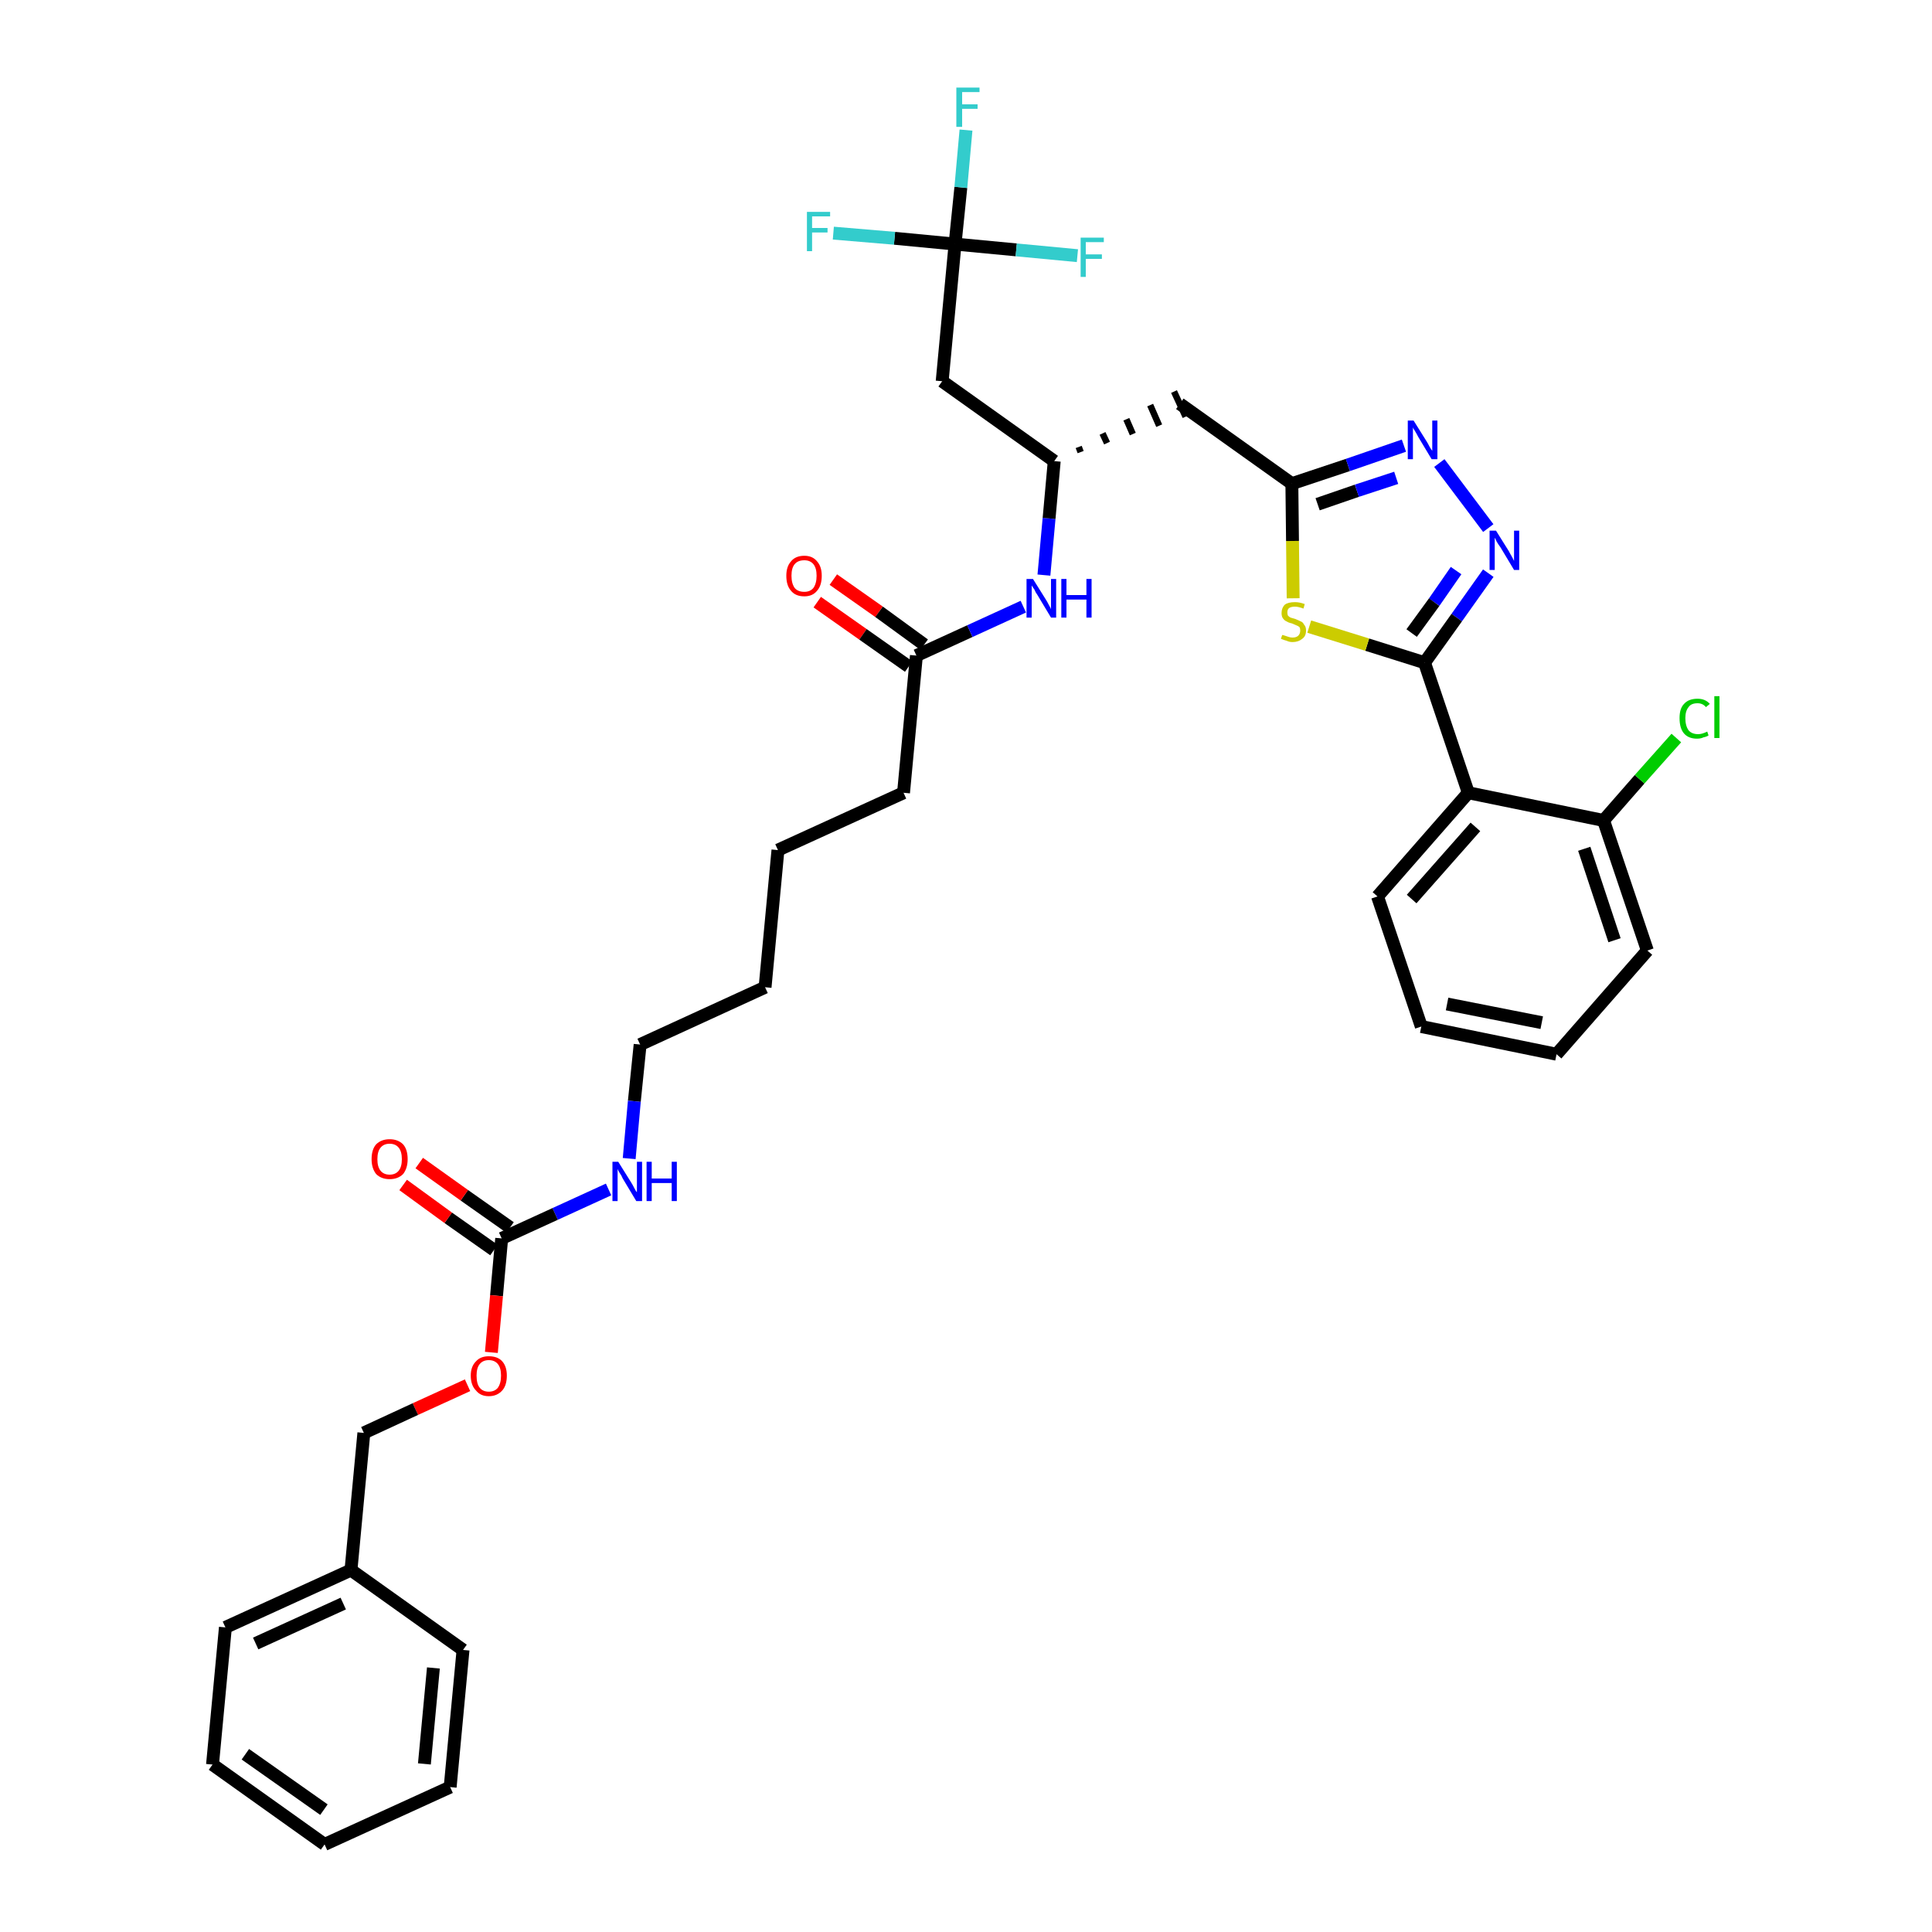 <?xml version='1.0' encoding='iso-8859-1'?>
<svg version='1.1' baseProfile='full'
              xmlns='http://www.w3.org/2000/svg'
                      xmlns:rdkit='http://www.rdkit.org/xml'
                      xmlns:xlink='http://www.w3.org/1999/xlink'
                  xml:space='preserve'
width='300px' height='300px' viewBox='0 0 300 300'>
<!-- END OF HEADER -->
<path class='bond-0 atom-0 atom-1' d='M 126.9,93.5 L 134.0,98.5' style='fill:none;fill-rule:evenodd;stroke:#FF0000;stroke-width:2.0px;stroke-linecap:butt;stroke-linejoin:miter;stroke-opacity:1' />
<path class='bond-0 atom-0 atom-1' d='M 134.0,98.5 L 141.1,103.5' style='fill:none;fill-rule:evenodd;stroke:#000000;stroke-width:2.0px;stroke-linecap:butt;stroke-linejoin:miter;stroke-opacity:1' />
<path class='bond-0 atom-0 atom-1' d='M 129.4,90.0 L 136.5,95.0' style='fill:none;fill-rule:evenodd;stroke:#FF0000;stroke-width:2.0px;stroke-linecap:butt;stroke-linejoin:miter;stroke-opacity:1' />
<path class='bond-0 atom-0 atom-1' d='M 136.5,95.0 L 143.5,100.1' style='fill:none;fill-rule:evenodd;stroke:#000000;stroke-width:2.0px;stroke-linecap:butt;stroke-linejoin:miter;stroke-opacity:1' />
<path class='bond-1 atom-1 atom-2' d='M 142.3,101.8 L 140.3,123.1' style='fill:none;fill-rule:evenodd;stroke:#000000;stroke-width:2.0px;stroke-linecap:butt;stroke-linejoin:miter;stroke-opacity:1' />
<path class='bond-16 atom-1 atom-17' d='M 142.3,101.8 L 150.6,98.0' style='fill:none;fill-rule:evenodd;stroke:#000000;stroke-width:2.0px;stroke-linecap:butt;stroke-linejoin:miter;stroke-opacity:1' />
<path class='bond-16 atom-1 atom-17' d='M 150.6,98.0 L 158.9,94.2' style='fill:none;fill-rule:evenodd;stroke:#0000FF;stroke-width:2.0px;stroke-linecap:butt;stroke-linejoin:miter;stroke-opacity:1' />
<path class='bond-2 atom-2 atom-3' d='M 140.3,123.1 L 120.8,132.0' style='fill:none;fill-rule:evenodd;stroke:#000000;stroke-width:2.0px;stroke-linecap:butt;stroke-linejoin:miter;stroke-opacity:1' />
<path class='bond-3 atom-3 atom-4' d='M 120.8,132.0 L 118.8,153.3' style='fill:none;fill-rule:evenodd;stroke:#000000;stroke-width:2.0px;stroke-linecap:butt;stroke-linejoin:miter;stroke-opacity:1' />
<path class='bond-4 atom-4 atom-5' d='M 118.8,153.3 L 99.4,162.2' style='fill:none;fill-rule:evenodd;stroke:#000000;stroke-width:2.0px;stroke-linecap:butt;stroke-linejoin:miter;stroke-opacity:1' />
<path class='bond-5 atom-5 atom-6' d='M 99.4,162.2 L 98.5,171.0' style='fill:none;fill-rule:evenodd;stroke:#000000;stroke-width:2.0px;stroke-linecap:butt;stroke-linejoin:miter;stroke-opacity:1' />
<path class='bond-5 atom-5 atom-6' d='M 98.5,171.0 L 97.7,179.9' style='fill:none;fill-rule:evenodd;stroke:#0000FF;stroke-width:2.0px;stroke-linecap:butt;stroke-linejoin:miter;stroke-opacity:1' />
<path class='bond-6 atom-6 atom-7' d='M 94.5,184.7 L 86.2,188.5' style='fill:none;fill-rule:evenodd;stroke:#0000FF;stroke-width:2.0px;stroke-linecap:butt;stroke-linejoin:miter;stroke-opacity:1' />
<path class='bond-6 atom-6 atom-7' d='M 86.2,188.5 L 77.9,192.3' style='fill:none;fill-rule:evenodd;stroke:#000000;stroke-width:2.0px;stroke-linecap:butt;stroke-linejoin:miter;stroke-opacity:1' />
<path class='bond-7 atom-7 atom-8' d='M 79.2,190.6 L 72.1,185.6' style='fill:none;fill-rule:evenodd;stroke:#000000;stroke-width:2.0px;stroke-linecap:butt;stroke-linejoin:miter;stroke-opacity:1' />
<path class='bond-7 atom-7 atom-8' d='M 72.1,185.6 L 65.1,180.6' style='fill:none;fill-rule:evenodd;stroke:#FF0000;stroke-width:2.0px;stroke-linecap:butt;stroke-linejoin:miter;stroke-opacity:1' />
<path class='bond-7 atom-7 atom-8' d='M 76.7,194.1 L 69.6,189.1' style='fill:none;fill-rule:evenodd;stroke:#000000;stroke-width:2.0px;stroke-linecap:butt;stroke-linejoin:miter;stroke-opacity:1' />
<path class='bond-7 atom-7 atom-8' d='M 69.6,189.1 L 62.6,184.0' style='fill:none;fill-rule:evenodd;stroke:#FF0000;stroke-width:2.0px;stroke-linecap:butt;stroke-linejoin:miter;stroke-opacity:1' />
<path class='bond-8 atom-7 atom-9' d='M 77.9,192.3 L 77.1,201.2' style='fill:none;fill-rule:evenodd;stroke:#000000;stroke-width:2.0px;stroke-linecap:butt;stroke-linejoin:miter;stroke-opacity:1' />
<path class='bond-8 atom-7 atom-9' d='M 77.1,201.2 L 76.3,210.0' style='fill:none;fill-rule:evenodd;stroke:#FF0000;stroke-width:2.0px;stroke-linecap:butt;stroke-linejoin:miter;stroke-opacity:1' />
<path class='bond-9 atom-9 atom-10' d='M 72.6,215.1 L 64.5,218.8' style='fill:none;fill-rule:evenodd;stroke:#FF0000;stroke-width:2.0px;stroke-linecap:butt;stroke-linejoin:miter;stroke-opacity:1' />
<path class='bond-9 atom-9 atom-10' d='M 64.5,218.8 L 56.5,222.5' style='fill:none;fill-rule:evenodd;stroke:#000000;stroke-width:2.0px;stroke-linecap:butt;stroke-linejoin:miter;stroke-opacity:1' />
<path class='bond-10 atom-10 atom-11' d='M 56.5,222.5 L 54.5,243.8' style='fill:none;fill-rule:evenodd;stroke:#000000;stroke-width:2.0px;stroke-linecap:butt;stroke-linejoin:miter;stroke-opacity:1' />
<path class='bond-11 atom-11 atom-12' d='M 54.5,243.8 L 35.0,252.7' style='fill:none;fill-rule:evenodd;stroke:#000000;stroke-width:2.0px;stroke-linecap:butt;stroke-linejoin:miter;stroke-opacity:1' />
<path class='bond-11 atom-11 atom-12' d='M 53.3,249.0 L 39.7,255.2' style='fill:none;fill-rule:evenodd;stroke:#000000;stroke-width:2.0px;stroke-linecap:butt;stroke-linejoin:miter;stroke-opacity:1' />
<path class='bond-36 atom-16 atom-11' d='M 71.9,256.2 L 54.5,243.8' style='fill:none;fill-rule:evenodd;stroke:#000000;stroke-width:2.0px;stroke-linecap:butt;stroke-linejoin:miter;stroke-opacity:1' />
<path class='bond-12 atom-12 atom-13' d='M 35.0,252.7 L 33.0,274.0' style='fill:none;fill-rule:evenodd;stroke:#000000;stroke-width:2.0px;stroke-linecap:butt;stroke-linejoin:miter;stroke-opacity:1' />
<path class='bond-13 atom-13 atom-14' d='M 33.0,274.0 L 50.4,286.4' style='fill:none;fill-rule:evenodd;stroke:#000000;stroke-width:2.0px;stroke-linecap:butt;stroke-linejoin:miter;stroke-opacity:1' />
<path class='bond-13 atom-13 atom-14' d='M 38.1,272.4 L 50.3,281.0' style='fill:none;fill-rule:evenodd;stroke:#000000;stroke-width:2.0px;stroke-linecap:butt;stroke-linejoin:miter;stroke-opacity:1' />
<path class='bond-14 atom-14 atom-15' d='M 50.4,286.4 L 69.9,277.5' style='fill:none;fill-rule:evenodd;stroke:#000000;stroke-width:2.0px;stroke-linecap:butt;stroke-linejoin:miter;stroke-opacity:1' />
<path class='bond-15 atom-15 atom-16' d='M 69.9,277.5 L 71.9,256.2' style='fill:none;fill-rule:evenodd;stroke:#000000;stroke-width:2.0px;stroke-linecap:butt;stroke-linejoin:miter;stroke-opacity:1' />
<path class='bond-15 atom-15 atom-16' d='M 65.9,273.9 L 67.3,259.0' style='fill:none;fill-rule:evenodd;stroke:#000000;stroke-width:2.0px;stroke-linecap:butt;stroke-linejoin:miter;stroke-opacity:1' />
<path class='bond-17 atom-17 atom-18' d='M 162.1,89.3 L 162.9,80.5' style='fill:none;fill-rule:evenodd;stroke:#0000FF;stroke-width:2.0px;stroke-linecap:butt;stroke-linejoin:miter;stroke-opacity:1' />
<path class='bond-17 atom-17 atom-18' d='M 162.9,80.5 L 163.7,71.6' style='fill:none;fill-rule:evenodd;stroke:#000000;stroke-width:2.0px;stroke-linecap:butt;stroke-linejoin:miter;stroke-opacity:1' />
<path class='bond-18 atom-18 atom-19' d='M 167.8,70.2 L 167.5,69.4' style='fill:none;fill-rule:evenodd;stroke:#000000;stroke-width:1.0px;stroke-linecap:butt;stroke-linejoin:miter;stroke-opacity:1' />
<path class='bond-18 atom-18 atom-19' d='M 171.9,68.8 L 171.2,67.3' style='fill:none;fill-rule:evenodd;stroke:#000000;stroke-width:1.0px;stroke-linecap:butt;stroke-linejoin:miter;stroke-opacity:1' />
<path class='bond-18 atom-18 atom-19' d='M 175.9,67.4 L 174.9,65.1' style='fill:none;fill-rule:evenodd;stroke:#000000;stroke-width:1.0px;stroke-linecap:butt;stroke-linejoin:miter;stroke-opacity:1' />
<path class='bond-18 atom-18 atom-19' d='M 180.0,66.1 L 178.6,62.9' style='fill:none;fill-rule:evenodd;stroke:#000000;stroke-width:1.0px;stroke-linecap:butt;stroke-linejoin:miter;stroke-opacity:1' />
<path class='bond-18 atom-18 atom-19' d='M 184.1,64.7 L 182.3,60.8' style='fill:none;fill-rule:evenodd;stroke:#000000;stroke-width:1.0px;stroke-linecap:butt;stroke-linejoin:miter;stroke-opacity:1' />
<path class='bond-31 atom-18 atom-32' d='M 163.7,71.6 L 146.3,59.2' style='fill:none;fill-rule:evenodd;stroke:#000000;stroke-width:2.0px;stroke-linecap:butt;stroke-linejoin:miter;stroke-opacity:1' />
<path class='bond-19 atom-19 atom-20' d='M 183.2,62.7 L 200.6,75.1' style='fill:none;fill-rule:evenodd;stroke:#000000;stroke-width:2.0px;stroke-linecap:butt;stroke-linejoin:miter;stroke-opacity:1' />
<path class='bond-20 atom-20 atom-21' d='M 200.6,75.1 L 209.3,72.2' style='fill:none;fill-rule:evenodd;stroke:#000000;stroke-width:2.0px;stroke-linecap:butt;stroke-linejoin:miter;stroke-opacity:1' />
<path class='bond-20 atom-20 atom-21' d='M 209.3,72.2 L 218.0,69.2' style='fill:none;fill-rule:evenodd;stroke:#0000FF;stroke-width:2.0px;stroke-linecap:butt;stroke-linejoin:miter;stroke-opacity:1' />
<path class='bond-20 atom-20 atom-21' d='M 204.6,78.3 L 210.7,76.2' style='fill:none;fill-rule:evenodd;stroke:#000000;stroke-width:2.0px;stroke-linecap:butt;stroke-linejoin:miter;stroke-opacity:1' />
<path class='bond-20 atom-20 atom-21' d='M 210.7,76.2 L 216.8,74.2' style='fill:none;fill-rule:evenodd;stroke:#0000FF;stroke-width:2.0px;stroke-linecap:butt;stroke-linejoin:miter;stroke-opacity:1' />
<path class='bond-37 atom-31 atom-20' d='M 200.8,92.9 L 200.7,84.0' style='fill:none;fill-rule:evenodd;stroke:#CCCC00;stroke-width:2.0px;stroke-linecap:butt;stroke-linejoin:miter;stroke-opacity:1' />
<path class='bond-37 atom-31 atom-20' d='M 200.7,84.0 L 200.6,75.1' style='fill:none;fill-rule:evenodd;stroke:#000000;stroke-width:2.0px;stroke-linecap:butt;stroke-linejoin:miter;stroke-opacity:1' />
<path class='bond-21 atom-21 atom-22' d='M 223.5,71.9 L 231.1,82.0' style='fill:none;fill-rule:evenodd;stroke:#0000FF;stroke-width:2.0px;stroke-linecap:butt;stroke-linejoin:miter;stroke-opacity:1' />
<path class='bond-22 atom-22 atom-23' d='M 231.1,89.0 L 226.2,95.9' style='fill:none;fill-rule:evenodd;stroke:#0000FF;stroke-width:2.0px;stroke-linecap:butt;stroke-linejoin:miter;stroke-opacity:1' />
<path class='bond-22 atom-22 atom-23' d='M 226.2,95.9 L 221.2,102.9' style='fill:none;fill-rule:evenodd;stroke:#000000;stroke-width:2.0px;stroke-linecap:butt;stroke-linejoin:miter;stroke-opacity:1' />
<path class='bond-22 atom-22 atom-23' d='M 226.1,88.6 L 222.7,93.5' style='fill:none;fill-rule:evenodd;stroke:#0000FF;stroke-width:2.0px;stroke-linecap:butt;stroke-linejoin:miter;stroke-opacity:1' />
<path class='bond-22 atom-22 atom-23' d='M 222.7,93.5 L 219.2,98.3' style='fill:none;fill-rule:evenodd;stroke:#000000;stroke-width:2.0px;stroke-linecap:butt;stroke-linejoin:miter;stroke-opacity:1' />
<path class='bond-23 atom-23 atom-24' d='M 221.2,102.9 L 228.0,123.1' style='fill:none;fill-rule:evenodd;stroke:#000000;stroke-width:2.0px;stroke-linecap:butt;stroke-linejoin:miter;stroke-opacity:1' />
<path class='bond-30 atom-23 atom-31' d='M 221.2,102.9 L 212.3,100.1' style='fill:none;fill-rule:evenodd;stroke:#000000;stroke-width:2.0px;stroke-linecap:butt;stroke-linejoin:miter;stroke-opacity:1' />
<path class='bond-30 atom-23 atom-31' d='M 212.3,100.1 L 203.3,97.3' style='fill:none;fill-rule:evenodd;stroke:#CCCC00;stroke-width:2.0px;stroke-linecap:butt;stroke-linejoin:miter;stroke-opacity:1' />
<path class='bond-24 atom-24 atom-25' d='M 228.0,123.1 L 213.9,139.2' style='fill:none;fill-rule:evenodd;stroke:#000000;stroke-width:2.0px;stroke-linecap:butt;stroke-linejoin:miter;stroke-opacity:1' />
<path class='bond-24 atom-24 atom-25' d='M 229.1,128.4 L 219.2,139.6' style='fill:none;fill-rule:evenodd;stroke:#000000;stroke-width:2.0px;stroke-linecap:butt;stroke-linejoin:miter;stroke-opacity:1' />
<path class='bond-38 atom-29 atom-24' d='M 249.0,127.4 L 228.0,123.1' style='fill:none;fill-rule:evenodd;stroke:#000000;stroke-width:2.0px;stroke-linecap:butt;stroke-linejoin:miter;stroke-opacity:1' />
<path class='bond-25 atom-25 atom-26' d='M 213.9,139.2 L 220.7,159.4' style='fill:none;fill-rule:evenodd;stroke:#000000;stroke-width:2.0px;stroke-linecap:butt;stroke-linejoin:miter;stroke-opacity:1' />
<path class='bond-26 atom-26 atom-27' d='M 220.7,159.4 L 241.7,163.7' style='fill:none;fill-rule:evenodd;stroke:#000000;stroke-width:2.0px;stroke-linecap:butt;stroke-linejoin:miter;stroke-opacity:1' />
<path class='bond-26 atom-26 atom-27' d='M 224.7,155.9 L 239.4,158.8' style='fill:none;fill-rule:evenodd;stroke:#000000;stroke-width:2.0px;stroke-linecap:butt;stroke-linejoin:miter;stroke-opacity:1' />
<path class='bond-27 atom-27 atom-28' d='M 241.7,163.7 L 255.8,147.6' style='fill:none;fill-rule:evenodd;stroke:#000000;stroke-width:2.0px;stroke-linecap:butt;stroke-linejoin:miter;stroke-opacity:1' />
<path class='bond-28 atom-28 atom-29' d='M 255.8,147.6 L 249.0,127.4' style='fill:none;fill-rule:evenodd;stroke:#000000;stroke-width:2.0px;stroke-linecap:butt;stroke-linejoin:miter;stroke-opacity:1' />
<path class='bond-28 atom-28 atom-29' d='M 250.7,146.0 L 246.0,131.8' style='fill:none;fill-rule:evenodd;stroke:#000000;stroke-width:2.0px;stroke-linecap:butt;stroke-linejoin:miter;stroke-opacity:1' />
<path class='bond-29 atom-29 atom-30' d='M 249.0,127.4 L 254.6,121.0' style='fill:none;fill-rule:evenodd;stroke:#000000;stroke-width:2.0px;stroke-linecap:butt;stroke-linejoin:miter;stroke-opacity:1' />
<path class='bond-29 atom-29 atom-30' d='M 254.6,121.0 L 260.3,114.6' style='fill:none;fill-rule:evenodd;stroke:#00CC00;stroke-width:2.0px;stroke-linecap:butt;stroke-linejoin:miter;stroke-opacity:1' />
<path class='bond-32 atom-32 atom-33' d='M 146.3,59.2 L 148.3,37.9' style='fill:none;fill-rule:evenodd;stroke:#000000;stroke-width:2.0px;stroke-linecap:butt;stroke-linejoin:miter;stroke-opacity:1' />
<path class='bond-33 atom-33 atom-34' d='M 148.3,37.9 L 149.2,29.1' style='fill:none;fill-rule:evenodd;stroke:#000000;stroke-width:2.0px;stroke-linecap:butt;stroke-linejoin:miter;stroke-opacity:1' />
<path class='bond-33 atom-33 atom-34' d='M 149.2,29.1 L 150.0,20.2' style='fill:none;fill-rule:evenodd;stroke:#33CCCC;stroke-width:2.0px;stroke-linecap:butt;stroke-linejoin:miter;stroke-opacity:1' />
<path class='bond-34 atom-33 atom-35' d='M 148.3,37.9 L 138.9,37.0' style='fill:none;fill-rule:evenodd;stroke:#000000;stroke-width:2.0px;stroke-linecap:butt;stroke-linejoin:miter;stroke-opacity:1' />
<path class='bond-34 atom-33 atom-35' d='M 138.9,37.0 L 129.4,36.2' style='fill:none;fill-rule:evenodd;stroke:#33CCCC;stroke-width:2.0px;stroke-linecap:butt;stroke-linejoin:miter;stroke-opacity:1' />
<path class='bond-35 atom-33 atom-36' d='M 148.3,37.9 L 157.8,38.8' style='fill:none;fill-rule:evenodd;stroke:#000000;stroke-width:2.0px;stroke-linecap:butt;stroke-linejoin:miter;stroke-opacity:1' />
<path class='bond-35 atom-33 atom-36' d='M 157.8,38.8 L 167.3,39.7' style='fill:none;fill-rule:evenodd;stroke:#33CCCC;stroke-width:2.0px;stroke-linecap:butt;stroke-linejoin:miter;stroke-opacity:1' />
<path  class='atom-0' d='M 122.1 89.4
Q 122.1 88.0, 122.8 87.2
Q 123.5 86.3, 124.9 86.3
Q 126.2 86.3, 126.9 87.2
Q 127.6 88.0, 127.6 89.4
Q 127.6 90.9, 126.9 91.7
Q 126.2 92.6, 124.9 92.6
Q 123.5 92.6, 122.8 91.7
Q 122.1 90.9, 122.1 89.4
M 124.9 91.9
Q 125.8 91.9, 126.3 91.3
Q 126.8 90.6, 126.8 89.4
Q 126.8 88.2, 126.3 87.6
Q 125.8 87.0, 124.9 87.0
Q 123.9 87.0, 123.4 87.6
Q 122.9 88.2, 122.9 89.4
Q 122.9 90.6, 123.4 91.3
Q 123.9 91.9, 124.9 91.9
' fill='#FF0000'/>
<path  class='atom-6' d='M 96.0 180.4
L 98.0 183.6
Q 98.2 183.9, 98.5 184.5
Q 98.8 185.1, 98.9 185.1
L 98.9 180.4
L 99.7 180.4
L 99.7 186.5
L 98.8 186.5
L 96.7 183.0
Q 96.5 182.5, 96.2 182.1
Q 95.9 181.6, 95.9 181.5
L 95.9 186.5
L 95.1 186.5
L 95.1 180.4
L 96.0 180.4
' fill='#0000FF'/>
<path  class='atom-6' d='M 100.4 180.4
L 101.2 180.4
L 101.2 183.0
L 104.3 183.0
L 104.3 180.4
L 105.1 180.4
L 105.1 186.5
L 104.3 186.5
L 104.3 183.7
L 101.2 183.7
L 101.2 186.5
L 100.4 186.5
L 100.4 180.4
' fill='#0000FF'/>
<path  class='atom-8' d='M 57.7 180.0
Q 57.7 178.5, 58.4 177.7
Q 59.2 176.9, 60.5 176.9
Q 61.8 176.9, 62.6 177.7
Q 63.3 178.5, 63.3 180.0
Q 63.3 181.4, 62.6 182.3
Q 61.8 183.1, 60.5 183.1
Q 59.2 183.1, 58.4 182.3
Q 57.7 181.4, 57.7 180.0
M 60.5 182.4
Q 61.4 182.4, 61.9 181.8
Q 62.4 181.2, 62.4 180.0
Q 62.4 178.8, 61.9 178.2
Q 61.4 177.6, 60.5 177.6
Q 59.6 177.6, 59.1 178.2
Q 58.6 178.8, 58.6 180.0
Q 58.6 181.2, 59.1 181.8
Q 59.6 182.4, 60.5 182.4
' fill='#FF0000'/>
<path  class='atom-9' d='M 73.1 213.6
Q 73.1 212.2, 73.9 211.4
Q 74.6 210.6, 75.9 210.6
Q 77.3 210.6, 78.0 211.4
Q 78.7 212.2, 78.7 213.6
Q 78.7 215.1, 78.0 215.9
Q 77.2 216.8, 75.9 216.8
Q 74.6 216.8, 73.9 215.9
Q 73.1 215.1, 73.1 213.6
M 75.9 216.1
Q 76.8 216.1, 77.3 215.5
Q 77.8 214.8, 77.8 213.6
Q 77.8 212.4, 77.3 211.8
Q 76.8 211.2, 75.9 211.2
Q 75.0 211.2, 74.5 211.8
Q 74.0 212.4, 74.0 213.6
Q 74.0 214.9, 74.5 215.5
Q 75.0 216.1, 75.9 216.1
' fill='#FF0000'/>
<path  class='atom-17' d='M 160.4 89.9
L 162.4 93.1
Q 162.6 93.4, 162.9 94.0
Q 163.2 94.5, 163.2 94.6
L 163.2 89.9
L 164.0 89.9
L 164.0 95.9
L 163.2 95.9
L 161.1 92.4
Q 160.8 92.0, 160.6 91.5
Q 160.3 91.1, 160.2 90.9
L 160.2 95.9
L 159.4 95.9
L 159.4 89.9
L 160.4 89.9
' fill='#0000FF'/>
<path  class='atom-17' d='M 164.8 89.9
L 165.6 89.9
L 165.6 92.4
L 168.7 92.4
L 168.7 89.9
L 169.5 89.9
L 169.5 95.9
L 168.7 95.9
L 168.7 93.1
L 165.6 93.1
L 165.6 95.9
L 164.8 95.9
L 164.8 89.9
' fill='#0000FF'/>
<path  class='atom-21' d='M 219.5 65.3
L 221.5 68.5
Q 221.7 68.8, 222.0 69.4
Q 222.3 69.9, 222.4 70.0
L 222.4 65.3
L 223.2 65.3
L 223.2 71.3
L 222.3 71.3
L 220.2 67.8
Q 220.0 67.4, 219.7 66.9
Q 219.4 66.5, 219.4 66.3
L 219.4 71.3
L 218.6 71.3
L 218.6 65.3
L 219.5 65.3
' fill='#0000FF'/>
<path  class='atom-22' d='M 232.3 82.4
L 234.3 85.6
Q 234.5 86.0, 234.8 86.5
Q 235.1 87.1, 235.1 87.1
L 235.1 82.4
L 235.9 82.4
L 235.9 88.5
L 235.1 88.5
L 233.0 85.0
Q 232.7 84.6, 232.4 84.1
Q 232.2 83.6, 232.1 83.5
L 232.1 88.5
L 231.3 88.5
L 231.3 82.4
L 232.3 82.4
' fill='#0000FF'/>
<path  class='atom-30' d='M 260.8 111.5
Q 260.8 110.0, 261.5 109.3
Q 262.2 108.5, 263.6 108.5
Q 264.8 108.5, 265.5 109.3
L 264.9 109.8
Q 264.4 109.2, 263.6 109.2
Q 262.6 109.2, 262.2 109.8
Q 261.7 110.4, 261.7 111.5
Q 261.7 112.7, 262.2 113.4
Q 262.7 114.0, 263.7 114.0
Q 264.3 114.0, 265.1 113.6
L 265.3 114.2
Q 265.0 114.4, 264.5 114.5
Q 264.1 114.7, 263.5 114.7
Q 262.2 114.7, 261.5 113.9
Q 260.8 113.1, 260.8 111.5
' fill='#00CC00'/>
<path  class='atom-30' d='M 266.2 108.1
L 267.0 108.1
L 267.0 114.6
L 266.2 114.6
L 266.2 108.1
' fill='#00CC00'/>
<path  class='atom-31' d='M 199.1 98.6
Q 199.2 98.6, 199.5 98.7
Q 199.8 98.8, 200.1 98.9
Q 200.4 99.0, 200.7 99.0
Q 201.3 99.0, 201.6 98.7
Q 201.9 98.4, 201.9 97.9
Q 201.9 97.6, 201.8 97.4
Q 201.6 97.2, 201.3 97.1
Q 201.1 97.0, 200.6 96.8
Q 200.1 96.7, 199.8 96.5
Q 199.5 96.4, 199.2 96.0
Q 199.0 95.7, 199.0 95.2
Q 199.0 94.4, 199.5 93.9
Q 200.0 93.5, 201.1 93.5
Q 201.8 93.5, 202.6 93.8
L 202.4 94.5
Q 201.6 94.2, 201.1 94.2
Q 200.5 94.2, 200.2 94.4
Q 199.9 94.6, 199.9 95.1
Q 199.9 95.4, 200.0 95.6
Q 200.2 95.8, 200.4 95.9
Q 200.7 96.0, 201.1 96.1
Q 201.6 96.3, 202.0 96.5
Q 202.3 96.6, 202.5 97.0
Q 202.8 97.3, 202.8 97.9
Q 202.8 98.8, 202.2 99.2
Q 201.6 99.7, 200.7 99.7
Q 200.2 99.7, 199.8 99.5
Q 199.4 99.4, 198.9 99.2
L 199.1 98.6
' fill='#CCCC00'/>
<path  class='atom-34' d='M 148.5 13.6
L 152.1 13.6
L 152.1 14.3
L 149.4 14.3
L 149.4 16.2
L 151.8 16.2
L 151.8 16.9
L 149.4 16.9
L 149.4 19.7
L 148.5 19.7
L 148.5 13.6
' fill='#33CCCC'/>
<path  class='atom-35' d='M 125.3 32.9
L 128.9 32.9
L 128.9 33.6
L 126.1 33.6
L 126.1 35.4
L 128.5 35.4
L 128.5 36.1
L 126.1 36.1
L 126.1 39.0
L 125.3 39.0
L 125.3 32.9
' fill='#33CCCC'/>
<path  class='atom-36' d='M 167.8 36.9
L 171.4 36.9
L 171.4 37.6
L 168.6 37.6
L 168.6 39.5
L 171.1 39.5
L 171.1 40.2
L 168.6 40.2
L 168.6 43.0
L 167.8 43.0
L 167.8 36.9
' fill='#33CCCC'/>
</svg>
